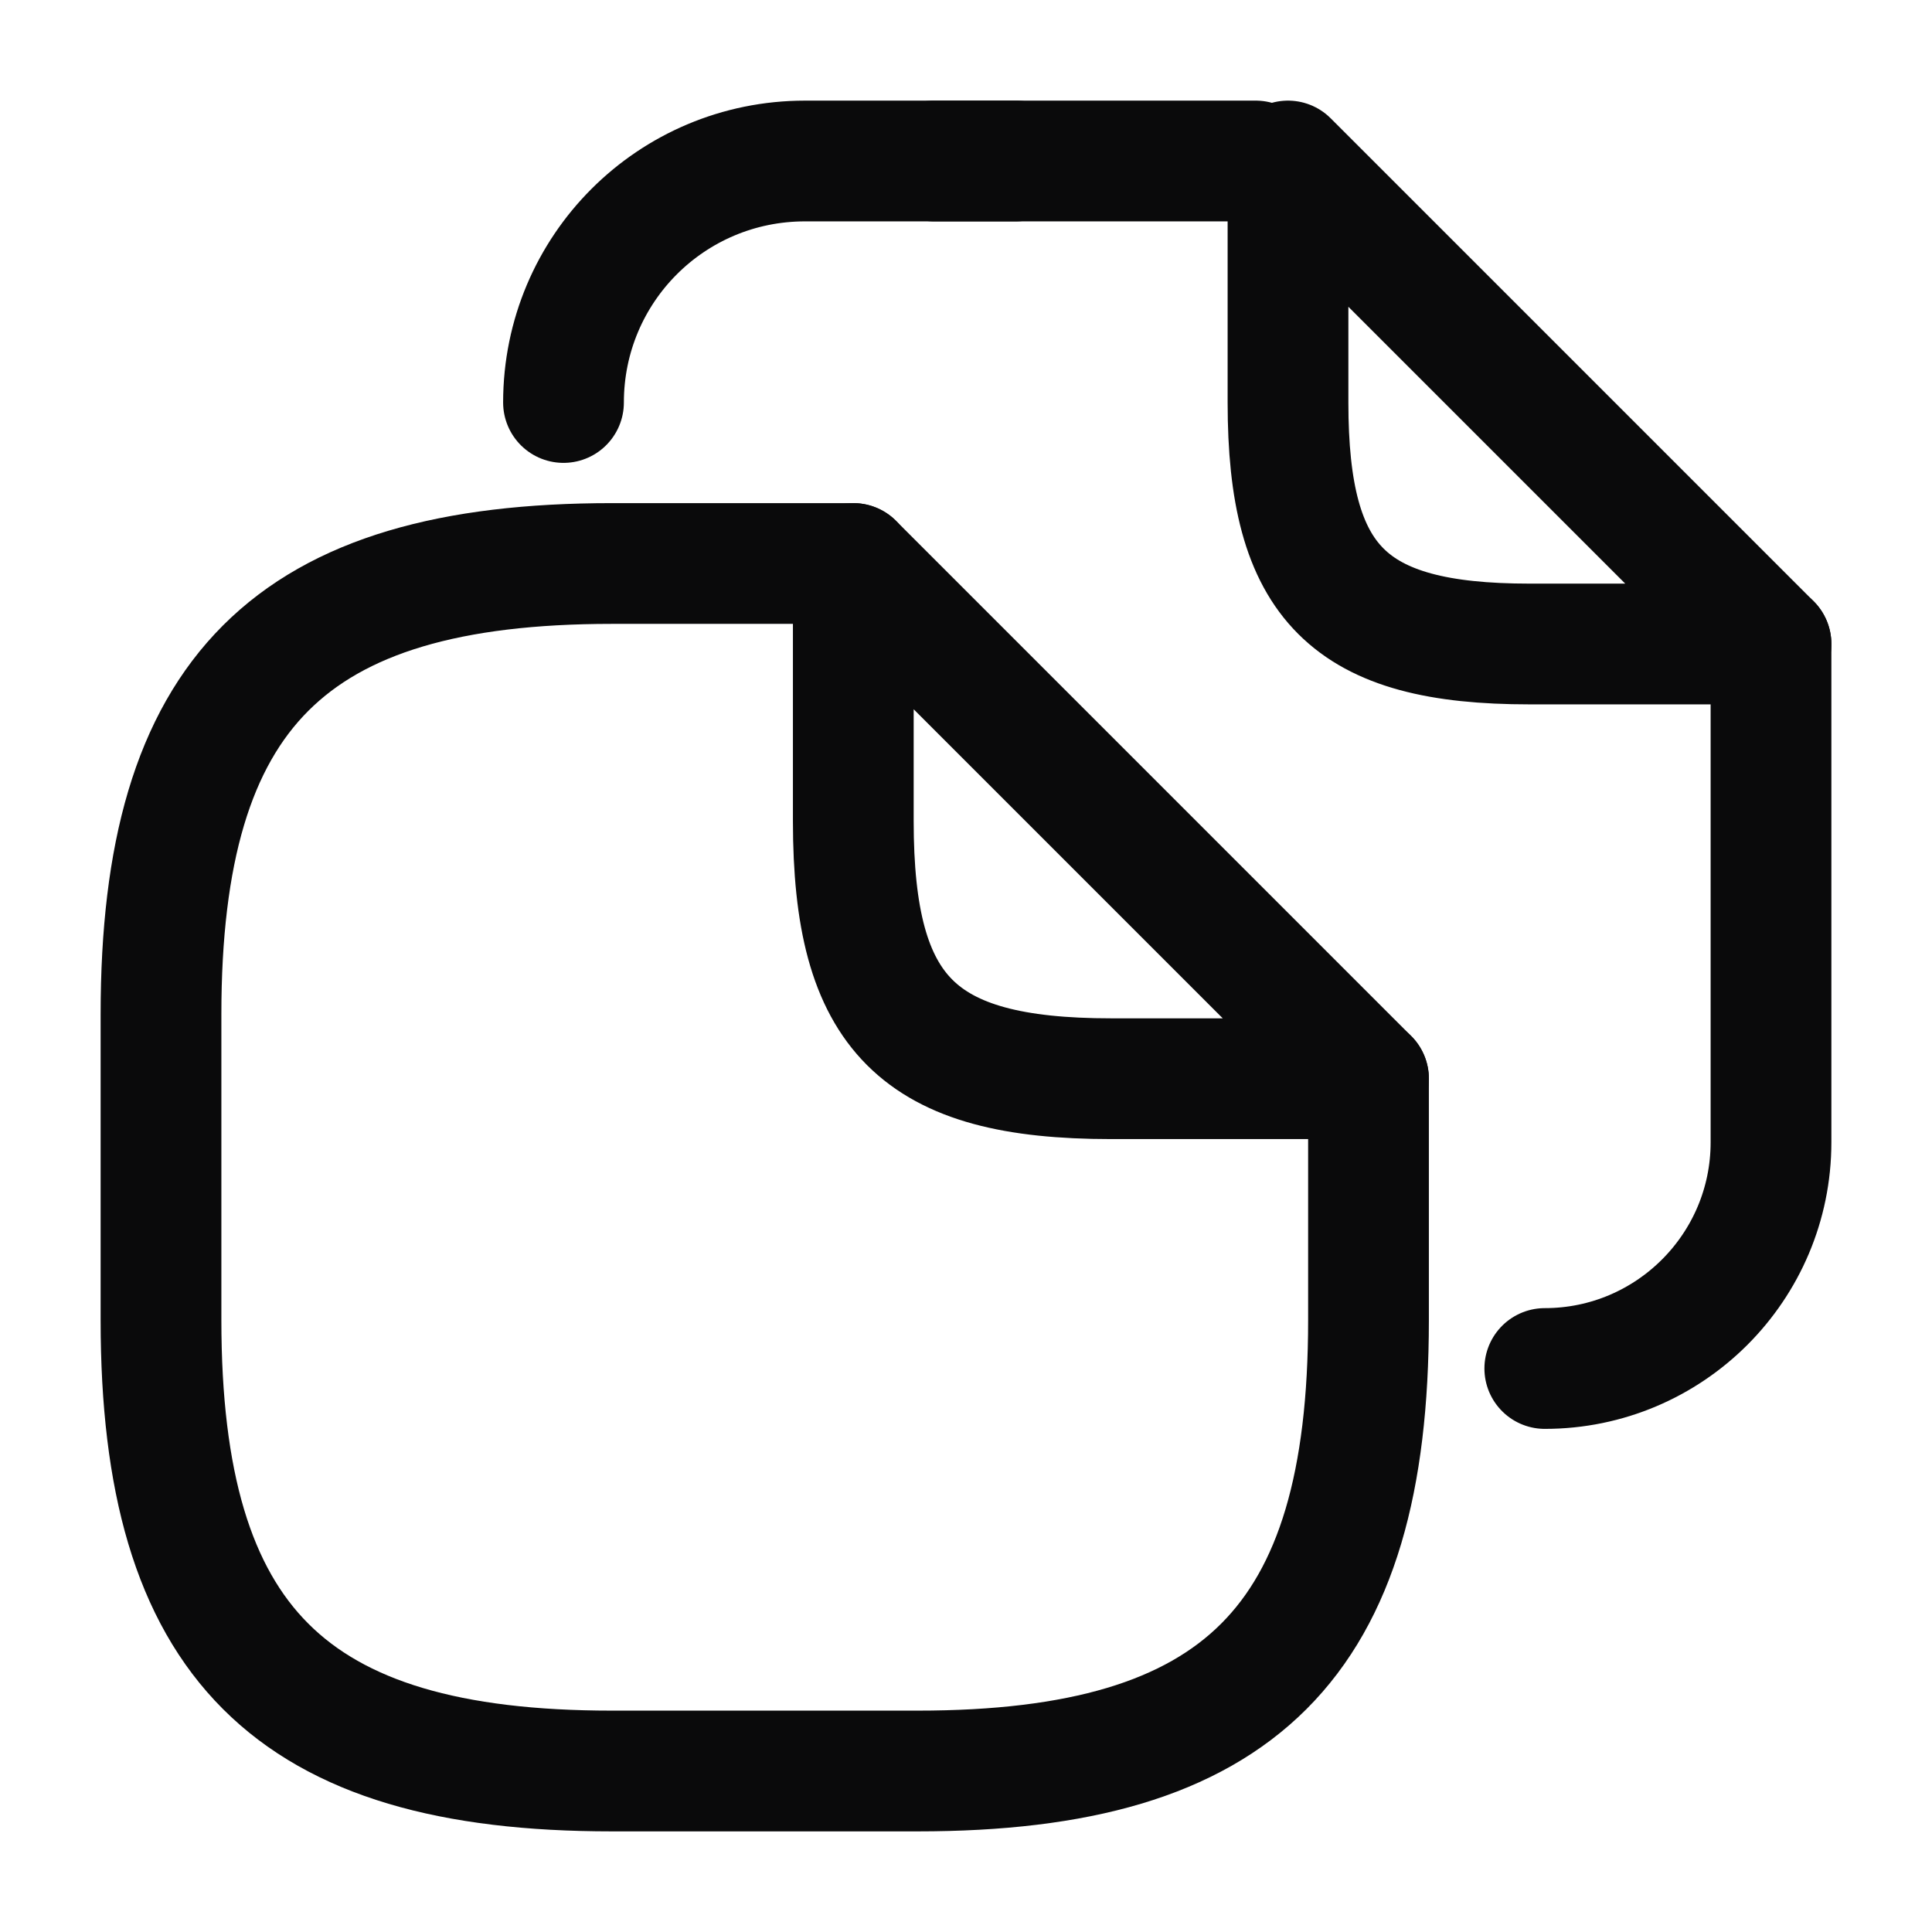 <svg width="24" height="24" viewBox="0 0 24 24" fill="none" xmlns="http://www.w3.org/2000/svg">
<g id="vuesax/linear/document-copy">
<path id="Vector" d="M17 13.4V16.4C17 20.4 15.4 22 11.4 22H7.6C3.6 22 2 20.4 2 16.4V12.6C2 8.6 3.6 7 7.6 7H10.6" stroke="#0A0A0B" stroke-width="1.5" stroke-linecap="round" stroke-linejoin="round"/>
<path id="Vector_2" d="M17 13.4H13.8C11.4 13.4 10.6 12.6 10.6 10.2V7L17 13.4Z" stroke="#0A0A0B" stroke-width="1.5" stroke-linecap="round" stroke-linejoin="round"/>
<path id="Vector_3" d="M11.6 2H15.6" stroke="#0A0A0B" stroke-width="1.5" stroke-linecap="round" stroke-linejoin="round"/>
<path id="Vector_4" d="M7 5C7 3.34 8.34 2 10 2H12.62" stroke="#0A0A0B" stroke-width="1.5" stroke-linecap="round" stroke-linejoin="round"/>
<path id="Vector_5" d="M22 8V14.19C22 15.74 20.74 17 19.19 17" stroke="#0A0A0B" stroke-width="1.5" stroke-linecap="round" stroke-linejoin="round"/>
<path id="Vector_6" d="M22 8H19C16.75 8 16 7.25 16 5V2L22 8Z" stroke="#0A0A0B" stroke-width="1.5" stroke-linecap="round" stroke-linejoin="round"/>
</g>
</svg>
